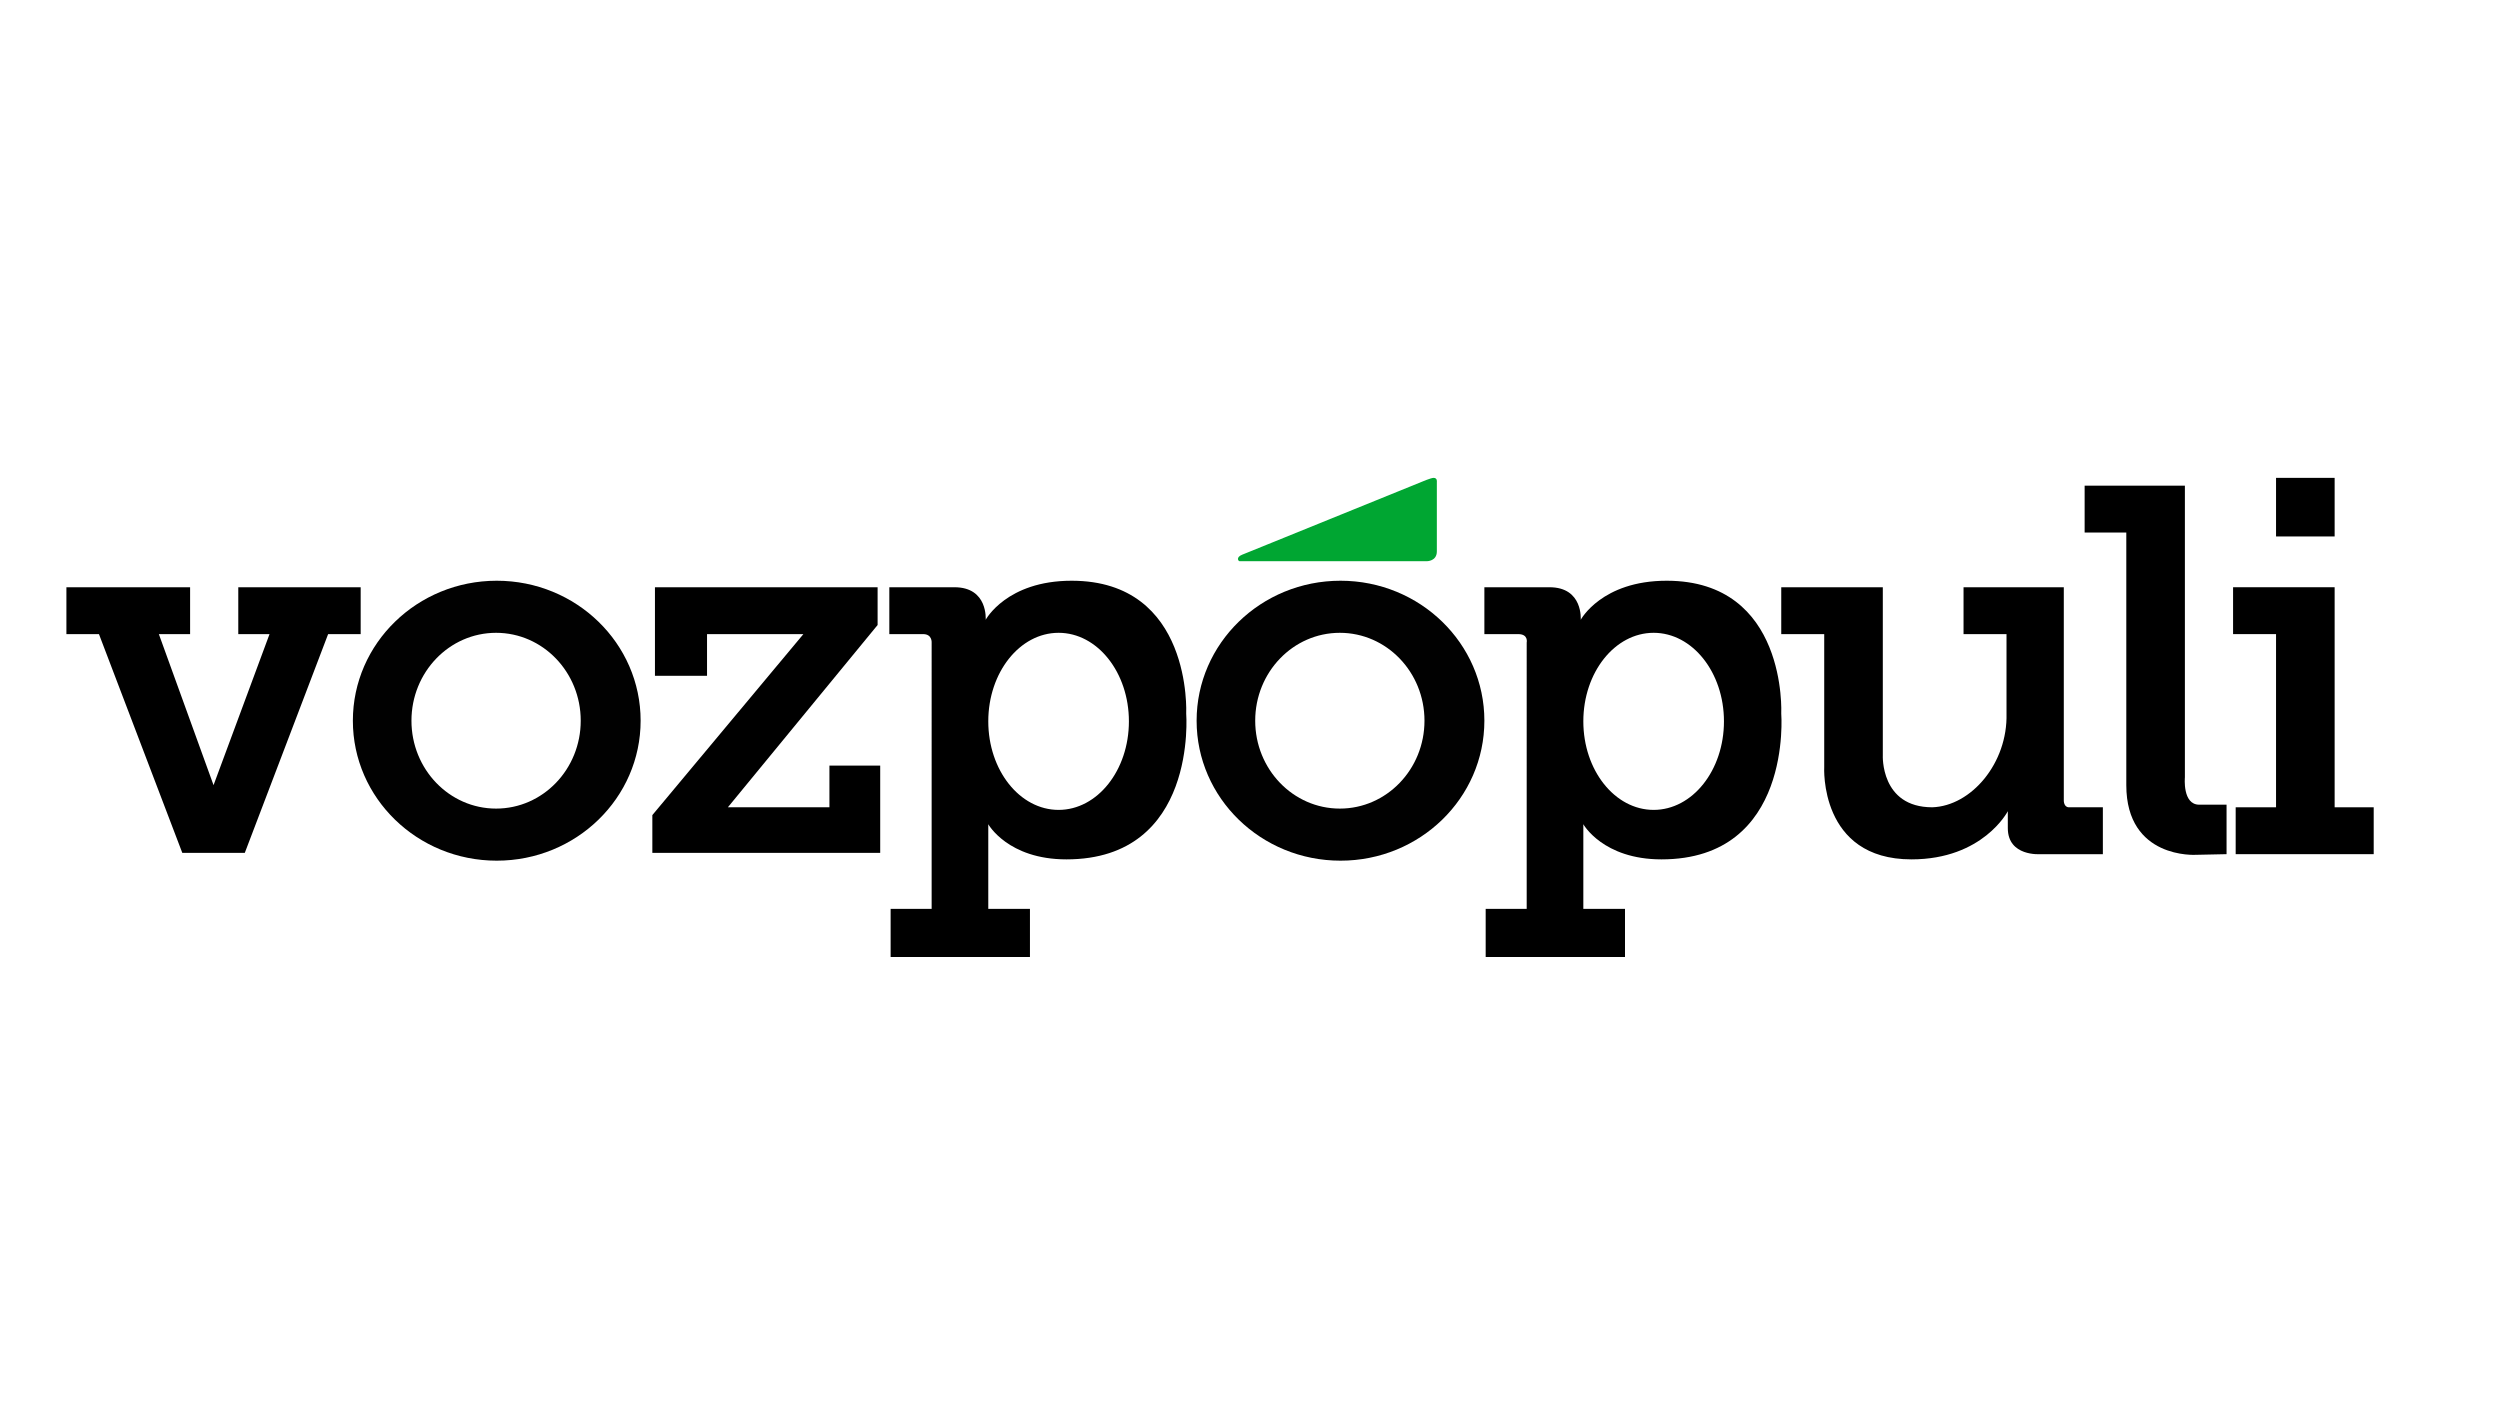 <?xml version="1.0" encoding="utf-8"?>
<!-- Generator: Adobe Illustrator 23.0.6, SVG Export Plug-In . SVG Version: 6.00 Build 0)  -->
<svg version="1.1" id="Capa_1" xmlns="http://www.w3.org/2000/svg" xmlns:xlink="http://www.w3.org/1999/xlink" x="0px" y="0px"
	 viewBox="0 0 1920 1080" style="enable-background:new 0 0 1920 1080;" xml:space="preserve">
<style type="text/css">
	.st0{fill:#010101;}
	.st1{fill:#00A632;}
</style>
<title>LOGO VOZPOPULI VECTOR OK</title>
<g id="I">
	<rect x="1748" y="367" width="45" height="45"/>
</g>
<g id="ACENTO">
	<polygon points="122,487 164,603 207,487 183,487 183,451 277,451 277,487 252,487 188,655 140,655 76,487 51,487 51,451 146,451 
		146,487 	"/>
	<path class="st0" d="M381.5,446c-61,0-110.5,48.1-110.5,107.5S320.5,661,381.5,661S492,612.9,492,553.5S442.5,446,381.5,446z
		 M381,621c-35.9,0-65-30.2-65-67.5s29.1-67.5,65-67.5s65,30.2,65,67.5S416.9,621,381,621z"/>
	<polygon points="503,451 503,519 543,519 543,487 617,487 501,626 501,655 676,655 676,588 637,588 637,620 559,620 674,480 
		674,451 	"/>
	<path d="M911,548c0,0,5-102-88-102c-50,0-66,30-66,30s2-25-24-25h-50v36h26c7,0,6.5,6.5,6.5,6.5V698H684v37h107v-37h-32v-65
		c0,0,15,27,60,27C920,660,911,548,911,548z M813,622c-29.8,0-54-30.4-54-68s24.2-68,54-68s54,30.4,54,68S842.8,622,813,622z"/>
	<path class="st0" d="M1029.5,446c-61,0-110.5,48.1-110.5,107.5S968.5,661,1029.5,661S1140,612.9,1140,553.5S1090.5,446,1029.5,446z
		 M1029,621c-35.9,0-65-30.2-65-67.5s29.1-67.5,65-67.5s65,30.2,65,67.5S1064.9,621,1029,621z"/>
	<path d="M1368,548c0,0,5-102-88-102c-50,0-66,30-66,30s2-25-24-25h-50v36h26c8,0,6.5,6.5,6.5,6.5V698H1141v37h107v-37h-32v-65
		c0,0,15,27,60,27C1377,660,1368,548,1368,548z M1270,622c-29.8,0-54-30.4-54-68s24.2-68,54-68s54,30.4,54,68S1299.8,622,1270,622z"
		/>
	<path d="M1541,487v61c1,38-27,71-57,72c-40,0-38-40-38-40V451h-78v36h33v102c0,0-4,71,67,71c55,0,74-37,74-37v13c0,22,25,20,25,20
		h48v-36h-26c-4,0-4-5-4-5V451h-77v36"/>
	<path d="M1678,373h-77v36h32v194c0,57,53.5,53.5,53.5,53.5l23.5-0.5v-38h-21c-13,0-11-21-11-21V373"/>
	<polygon points="1715,451 1715,487 1748,487 1748,620 1717,620 1717,656 1823,656 1823,620 1793,620 1793,451 	"/>
	<path class="st1" d="M952,431c-1,0-3-3,2-5c-5.1,2.1,138-56,138-56s7-3,9-3c3,0,2.5,3,2.5,3v53.5c0,7.5-7.5,7.5-7.5,7.5H952z"/>
</g>
</svg>
